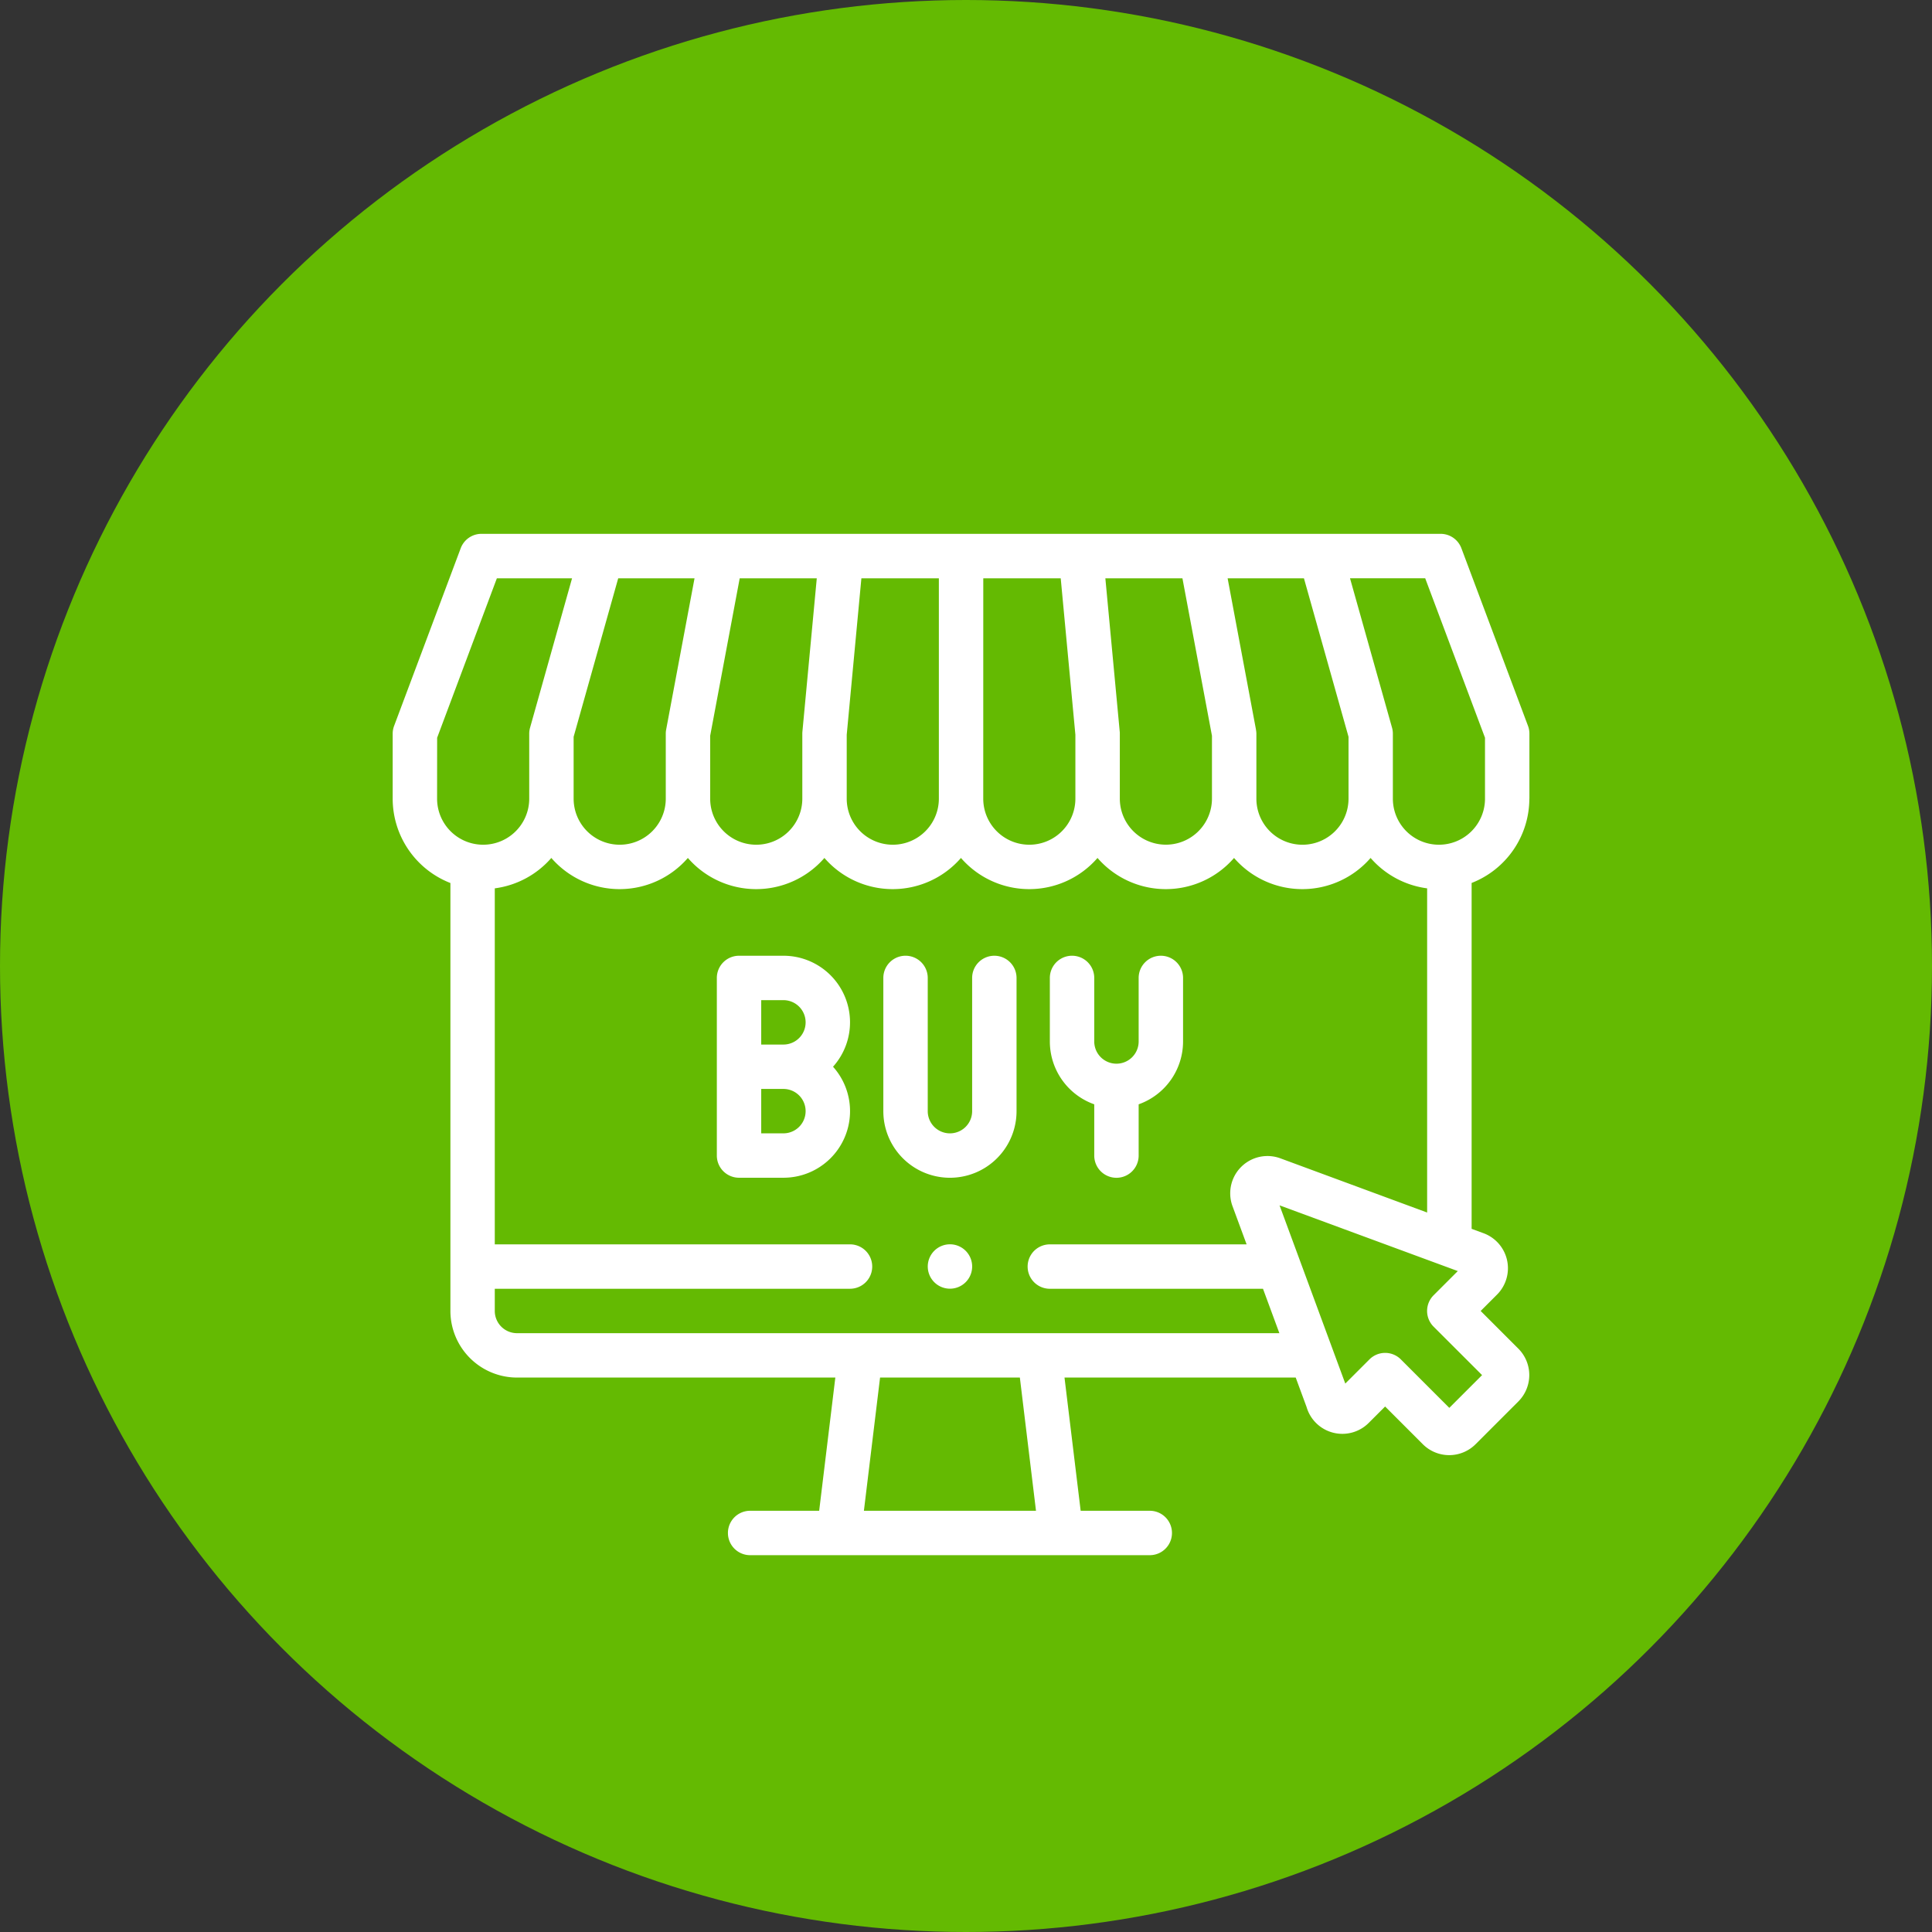 <svg xmlns="http://www.w3.org/2000/svg" width="123" height="123" viewBox="0 0 123 123"><rect x="0" y="0" width="123" height="123" fill="#333333" stroke="none"/><defs><style>.a{fill:#64ba02;}.b{fill:#fff;}</style></defs><g transform="translate(-117 -667)"><circle class="a" cx="61.5" cy="61.5" r="61.5" transform="translate(117 667)"/><g transform="translate(142 674.995)"><path class="b" d="M72.369,42.851V38.716a1.413,1.413,0,0,0-.09-.5l-4.24-11.308a1.413,1.413,0,0,0-1.323-.917H5.654a1.413,1.413,0,0,0-1.323.917L.09,38.22a1.413,1.413,0,0,0-.09.5v4.134a5.768,5.768,0,0,0,3.675,5.368V75.467a4.245,4.245,0,0,0,4.24,4.24H28.181l-1.029,8.481H22.757a1.413,1.413,0,1,0,0,2.827H48.2a1.413,1.413,0,1,0,0-2.827H43.8l-1.029-8.481h14.72l.69,1.87a2.372,2.372,0,0,0,3.959,1.015l1.043-1.042,2.4,2.4a2.376,2.376,0,0,0,3.36,0l2.723-2.723a2.379,2.379,0,0,0,0-3.36l-2.4-2.4,1.042-1.042A2.376,2.376,0,0,0,69.4,70.5l-.71-.262V48.218a5.768,5.768,0,0,0,3.675-5.368Zm-2.827-3.878v3.878a2.933,2.933,0,1,1-5.866,0V38.716a1.408,1.408,0,0,0-.053-.383l-2.675-9.512h4.787ZM11.52,38.912l2.838-10.09h4.859L17.41,38.456a1.412,1.412,0,0,0-.024.261v4.134a2.933,2.933,0,1,1-5.866,0V38.912Zm8.693-.064,1.88-10.026H27l-.915,9.763q-.006.066-.006.132v4.134a2.933,2.933,0,1,1-5.866,0Zm8.693-.065.934-9.961h4.932V42.851a2.933,2.933,0,1,1-5.866,0ZM37.6,28.822H42.53l.934,9.961v4.068a2.933,2.933,0,1,1-5.866,0Zm8.687,9.763-.915-9.763h4.907l1.88,10.026v4a2.933,2.933,0,1,1-5.866,0V38.716c0-.044,0-.088-.006-.132Zm8.675-.128-1.806-9.634h4.859l2.838,10.09v3.939a2.933,2.933,0,0,1-5.866,0V38.716A1.412,1.412,0,0,0,54.959,38.456Zm-52.132.517L6.633,28.822h4.787L8.746,38.334a1.412,1.412,0,0,0-.053.383v4.134a2.933,2.933,0,1,1-5.866,0ZM40.956,88.188H30l1.029-8.481h8.9Zm28.4-8.637L67.27,81.636l-3.085-3.085a1.413,1.413,0,0,0-2,0l-1.538,1.538L56.462,68.743l11.348,4.184-1.54,1.54a1.413,1.413,0,0,0,0,2ZM56.489,65.74l-.035-.012a2.373,2.373,0,0,0-3.013,2.992l.015.044.909,2.463H41.837a1.413,1.413,0,1,0,0,2.827H55.408l1.043,2.827H7.915A1.415,1.415,0,0,1,6.5,75.467V74.053H29.116a1.413,1.413,0,0,0,0-2.827H6.5V48.561a5.755,5.755,0,0,0,3.6-1.935,5.752,5.752,0,0,0,8.693,0,5.752,5.752,0,0,0,8.693,0,5.752,5.752,0,0,0,8.693,0,5.752,5.752,0,0,0,8.693,0,5.752,5.752,0,0,0,8.693,0,5.752,5.752,0,0,0,8.693,0,5.755,5.755,0,0,0,3.6,1.935V69.2Z" transform="translate(0 0)"/><path class="b" d="M228.067,216a1.413,1.413,0,0,0-1.413,1.413v8.481a1.413,1.413,0,0,1-2.827,0v-8.481a1.413,1.413,0,1,0-2.827,0v8.481a4.24,4.24,0,1,0,8.481,0v-8.481A1.414,1.414,0,0,0,228.067,216Z" transform="translate(-189.763 -163.148)"/><path class="b" d="M150.239,216h-2.827A1.413,1.413,0,0,0,146,217.412V228.72a1.413,1.413,0,0,0,1.413,1.413h2.827a4.238,4.238,0,0,0,3.158-7.067A4.238,4.238,0,0,0,150.239,216Zm0,2.827a1.413,1.413,0,1,1,0,2.827h-1.413v-2.827Zm0,8.481h-1.413V224.48h1.413a1.413,1.413,0,1,1,0,2.827Z" transform="translate(-125.363 -163.148)"/><path class="b" d="M303.068,216a1.413,1.413,0,0,0-1.413,1.413v4.046a1.413,1.413,0,0,1-2.827,0v-4.046a1.413,1.413,0,1,0-2.827,0v4.046a4.247,4.247,0,0,0,2.827,4v3.264a1.413,1.413,0,0,0,2.827,0v-3.264a4.247,4.247,0,0,0,2.827-4v-4.046A1.413,1.413,0,0,0,303.068,216Z" transform="translate(-254.163 -163.148)"/><path class="b" d="M242.411,346h0a1.413,1.413,0,1,0,1.414,1.413A1.413,1.413,0,0,0,242.41,346Z" transform="translate(-206.933 -274.777)"/></g></g></svg>